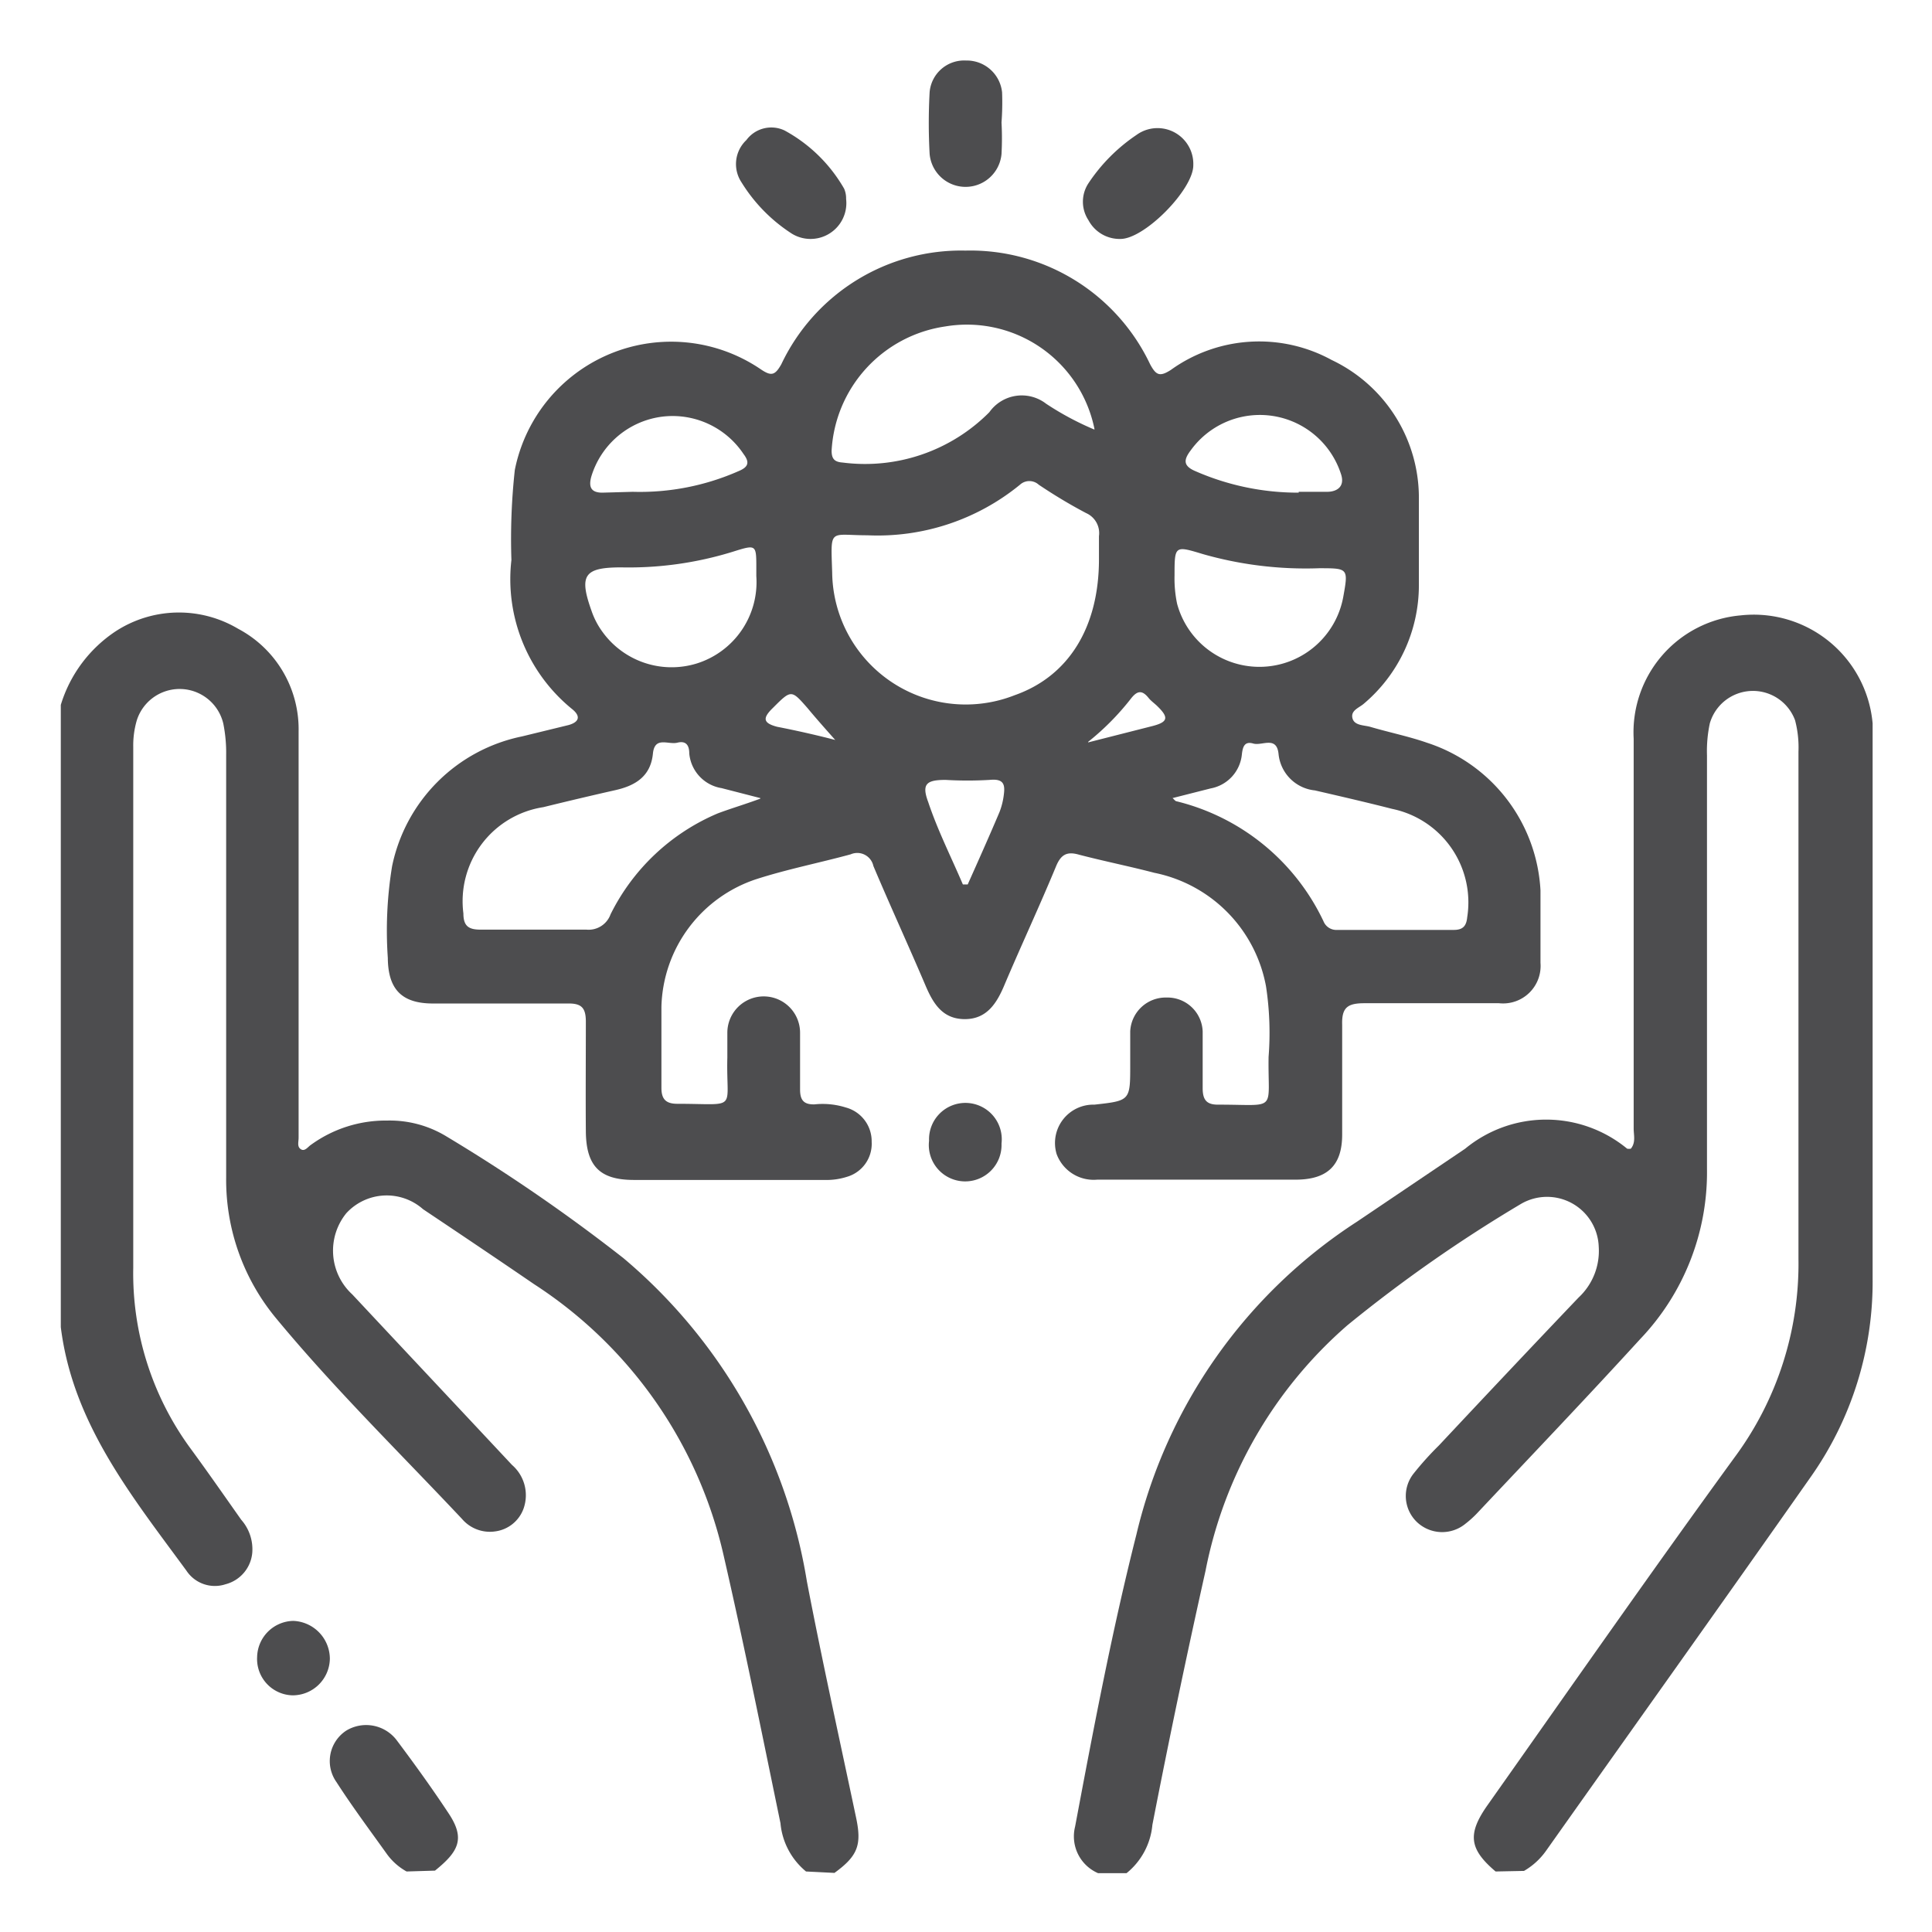 <svg xmlns="http://www.w3.org/2000/svg" id="Layer_1" data-name="Layer 1" viewBox="0 0 68 68"><defs><style>.cls-1{fill:#4d4d4f;}</style></defs><g id="el4iFO.tif"><path class="cls-1" d="M52.64,65.87c-.93-.79-1-1.32-.28-2.34,2.88-4.08,5.74-8.18,8.68-12.22a11.45,11.45,0,0,0,2.26-7c0-5.95,0-11.9,0-17.85a3.75,3.75,0,0,0-.12-1.11,1.58,1.58,0,0,0-3,.11,4.67,4.67,0,0,0-.1,1.12c0,4.85,0,9.7,0,14.55a8.5,8.5,0,0,1-2.35,6c-1.89,2.07-3.82,4.09-5.74,6.13a3.6,3.6,0,0,1-.41.37,1.29,1.29,0,0,1-1.71-.06,1.27,1.27,0,0,1-.12-1.7,11.06,11.06,0,0,1,.9-1c1.63-1.74,3.27-3.48,4.91-5.2a2.24,2.24,0,0,0,.71-1.79,1.82,1.82,0,0,0-2.73-1.51,50.31,50.31,0,0,0-6.11,4.27,15.34,15.34,0,0,0-5,8.65q-1,4.47-1.87,8.94a2.47,2.47,0,0,1-.91,1.7h-1a1.41,1.41,0,0,1-.81-1.64C38.49,60.83,39.14,57.4,40,54a18.06,18.06,0,0,1,7.76-11l3.81-2.57a4.48,4.48,0,0,1,5.7,0,.42.42,0,0,0,.13,0c.18-.22.1-.47.1-.71V26a4.13,4.13,0,0,1,3.76-4.34,4.2,4.2,0,0,1,4.65,3.8c0,.64,0,1.29,0,1.93,0,5.87,0,11.73,0,17.6A11.91,11.91,0,0,1,63.72,52c-3.09,4.4-6.21,8.77-9.31,13.15a2.46,2.46,0,0,1-.77.7Z"></path><path class="cls-1" d="M28.37,65.87a2.49,2.49,0,0,1-.9-1.7c-.65-3.14-1.28-6.29-2-9.42A15.45,15.45,0,0,0,18.8,45.2c-1.3-.89-2.61-1.77-3.91-2.64a1.93,1.93,0,0,0-2.7.14,2.09,2.09,0,0,0,.21,2.86c1.87,2,3.75,4,5.62,6a1.41,1.41,0,0,1,.41,1.53,1.23,1.23,0,0,1-1,.81,1.29,1.29,0,0,1-1.17-.44c-2.2-2.34-4.5-4.59-6.55-7.07a7.63,7.63,0,0,1-1.75-4.94c0-5,0-9.91,0-14.87a5.21,5.21,0,0,0-.1-1.11,1.58,1.58,0,0,0-3.05-.1,3.14,3.14,0,0,0-.12.92V44.62a10.42,10.42,0,0,0,2,6.34c.61.83,1.2,1.68,1.8,2.53a1.57,1.57,0,0,1,.39,1.15,1.26,1.26,0,0,1-.94,1.12,1.2,1.2,0,0,1-1.38-.48c-1.92-2.62-4-5.18-4.42-8.57V24.81a4.77,4.77,0,0,1,1.93-2.59,4.08,4.08,0,0,1,4.31-.09,4,4,0,0,1,2.13,3.61c0,4.6,0,9.2,0,13.8,0,.17,0,.34,0,.5s-.06.32.08.41.25-.09.36-.16a4.48,4.48,0,0,1,2.68-.85,3.83,3.83,0,0,1,2.07.55,61,61,0,0,1,6.24,4.29A18.81,18.81,0,0,1,28.4,55.66c.53,2.76,1.14,5.51,1.72,8.26.22,1,.09,1.39-.75,2Z"></path><path class="cls-1" d="M14.31,65.87a2.13,2.13,0,0,1-.69-.61c-.6-.84-1.22-1.67-1.78-2.54a1.28,1.28,0,0,1,.35-1.81,1.35,1.35,0,0,1,1.78.35c.63.84,1.25,1.7,1.83,2.58s.34,1.33-.49,2Z"></path><path class="cls-1" d="M42.22,41.52c-1.2,0-2.4,0-3.6,0a1.39,1.39,0,0,1-1.43-.9,1.35,1.35,0,0,1,1.33-1.74c1.26-.14,1.26-.14,1.26-1.4,0-.39,0-.79,0-1.18a1.25,1.25,0,0,1,1.28-1.19,1.24,1.24,0,0,1,1.27,1.19c0,.66,0,1.33,0,2,0,.44.16.59.58.58,2.08,0,1.71.27,1.74-1.68a10.85,10.85,0,0,0-.09-2.48,5,5,0,0,0-3.93-4c-.88-.23-1.78-.41-2.66-.64-.42-.12-.63,0-.8.41-.58,1.4-1.22,2.77-1.81,4.16-.27.65-.62,1.22-1.4,1.22s-1.11-.54-1.38-1.17c-.6-1.41-1.24-2.8-1.84-4.22a.58.58,0,0,0-.8-.41c-1.1.3-2.22.52-3.31.87a4.86,4.86,0,0,0-3.35,4.49c0,1,0,1.9,0,2.86,0,.39.15.56.56.56,2.18,0,1.71.28,1.76-1.63,0-.29,0-.58,0-.87a1.28,1.28,0,0,1,2.56,0c0,.67,0,1.33,0,2,0,.37.13.53.51.52a2.72,2.72,0,0,1,1.1.11,1.23,1.23,0,0,1,.91,1.21,1.21,1.21,0,0,1-.87,1.23,2.36,2.36,0,0,1-.79.11H22.31c-1.2,0-1.68-.49-1.69-1.71s0-2.58,0-3.86c0-.5-.16-.65-.65-.64-1.57,0-3.15,0-4.73,0-1.09,0-1.58-.49-1.59-1.6a14,14,0,0,1,.15-3.23,5.87,5.87,0,0,1,4.57-4.57l1.64-.4c.36-.1.45-.3.13-.56A5.89,5.89,0,0,1,18,19.71a22.35,22.35,0,0,1,.12-3.17A5.61,5.61,0,0,1,26.78,13c.37.25.5.21.72-.18a7,7,0,0,1,6.48-4,7,7,0,0,1,6.5,4c.21.39.34.45.73.2a5.32,5.32,0,0,1,5.66-.35,5.37,5.37,0,0,1,3.07,4.9c0,1,0,2,0,3.05A5.46,5.46,0,0,1,48,24.77c-.16.14-.46.23-.4.5s.4.25.62.31c.68.2,1.37.34,2,.56a5.79,5.79,0,0,1,4,5.2c0,.85,0,1.7,0,2.55a1.32,1.32,0,0,1-1.46,1.42c-1.58,0-3.16,0-4.73,0-.59,0-.81.14-.79.76,0,1.28,0,2.57,0,3.86,0,1.08-.51,1.58-1.61,1.59ZM38.68,19.68c0-.27,0-.54,0-.81a.77.77,0,0,0-.45-.81c-.57-.3-1.12-.63-1.67-1a.49.49,0,0,0-.66,0,7.91,7.91,0,0,1-5.37,1.78c-1.36,0-1.29-.28-1.24,1.31a4.7,4.7,0,0,0,6.42,4.32C37.62,23.8,38.68,22.07,38.68,19.68Zm2.59,8.41c.07.06.09.1.13.11a7.77,7.77,0,0,1,5.18,4.22.49.49,0,0,0,.49.31h4.1c.31,0,.44-.13.47-.44A3.36,3.36,0,0,0,49,28.47c-.9-.23-1.81-.44-2.72-.65A1.43,1.43,0,0,1,45,26.53c-.07-.64-.58-.27-.89-.36s-.37.12-.4.38a1.35,1.35,0,0,1-1.1,1.2Zm-14.51,0-1.36-.35a1.36,1.36,0,0,1-1.14-1.22c0-.27-.1-.46-.42-.38s-.8-.24-.86.39c-.08.79-.61,1.12-1.32,1.28s-1.69.39-2.54.6a3.35,3.35,0,0,0-2.81,3.74c0,.44.18.57.6.57,1.24,0,2.49,0,3.73,0a.82.82,0,0,0,.85-.54,7.45,7.45,0,0,1,3.77-3.55C25.71,28.46,26.19,28.32,26.76,28.11Zm11.76-13a4.58,4.58,0,0,0-5.25-3.6,4.68,4.68,0,0,0-4,4.37c0,.29.1.4.39.42a6.16,6.16,0,0,0,5.16-1.77,1.4,1.4,0,0,1,2-.3A10.31,10.31,0,0,0,38.52,15.12Zm2.82,5.16a4.34,4.34,0,0,0,.09,1A3,3,0,0,0,47.28,21c.18-1,.17-1-.85-1a13.18,13.18,0,0,1-4.1-.5C41.34,19.2,41.34,19.2,41.34,20.28Zm-14.72,0V20c0-.84,0-.84-.83-.58a12.39,12.39,0,0,1-3.92.55c-1.31,0-1.5.27-1.05,1.53a2.77,2.77,0,0,0,.4.76,3,3,0,0,0,3.31,1.09A3,3,0,0,0,26.62,20.28Zm19.09-2.94c.33,0,.66,0,1,0s.65-.18.48-.65a3,3,0,0,0-5.28-.81c-.25.33-.28.55.18.74A9,9,0,0,0,45.71,17.34Zm-23.44,0A8.61,8.61,0,0,0,26,16.58c.36-.15.38-.32.17-.6a3,3,0,0,0-2.9-1.31,3,3,0,0,0-2.46,2.11c-.1.37,0,.56.39.56ZM33.89,31.13h.17c.38-.85.76-1.7,1.12-2.55a2.51,2.51,0,0,0,.15-.6c.05-.37,0-.58-.5-.53a13.34,13.34,0,0,1-1.55,0c-.67,0-.85.14-.61.78C33,29.22,33.48,30.17,33.89,31.13Zm4.41-5,2.28-.58c.53-.14.56-.3.16-.69-.1-.1-.22-.18-.31-.29-.23-.29-.4-.26-.61,0A9.09,9.09,0,0,1,38.3,26.11Zm-8.88-.06c-.31-.35-.66-.74-1-1.15-.57-.65-.57-.65-1.22,0-.37.36-.34.53.15.66C28.07,25.72,28.81,25.89,29.42,26.05Z"></path><path class="cls-1" d="M29.78,7a1.26,1.26,0,0,1-1.9,1.23A5.71,5.71,0,0,1,26.1,6.42a1.16,1.16,0,0,1,.17-1.49,1.09,1.09,0,0,1,1.34-.34,5.37,5.37,0,0,1,2.1,2.05A.84.84,0,0,1,29.78,7Z"></path><path class="cls-1" d="M42,5.82c0,.85-1.72,2.6-2.57,2.59a1.24,1.24,0,0,1-1.12-.66,1.18,1.18,0,0,1,0-1.3A6.15,6.15,0,0,1,40,4.75,1.26,1.26,0,0,1,42,5.82Z"></path><path class="cls-1" d="M35.25,4.31a10.28,10.28,0,0,1,0,1.11,1.27,1.27,0,0,1-2.53,0,19.82,19.82,0,0,1,0-2.18A1.22,1.22,0,0,1,34,2.13a1.25,1.25,0,0,1,1.27,1.12A9.35,9.35,0,0,1,35.25,4.31Z"></path><path class="cls-1" d="M32.7,40.15a1.28,1.28,0,1,1,2.55.1,1.28,1.28,0,1,1-2.55-.1Z"></path><path class="cls-1" d="M10.32,57.05a1.34,1.34,0,0,1,1.29,1.33,1.31,1.31,0,0,1-1.32,1.29,1.28,1.28,0,0,1-1.24-1.35A1.3,1.3,0,0,1,10.32,57.05Z"></path></g></svg>